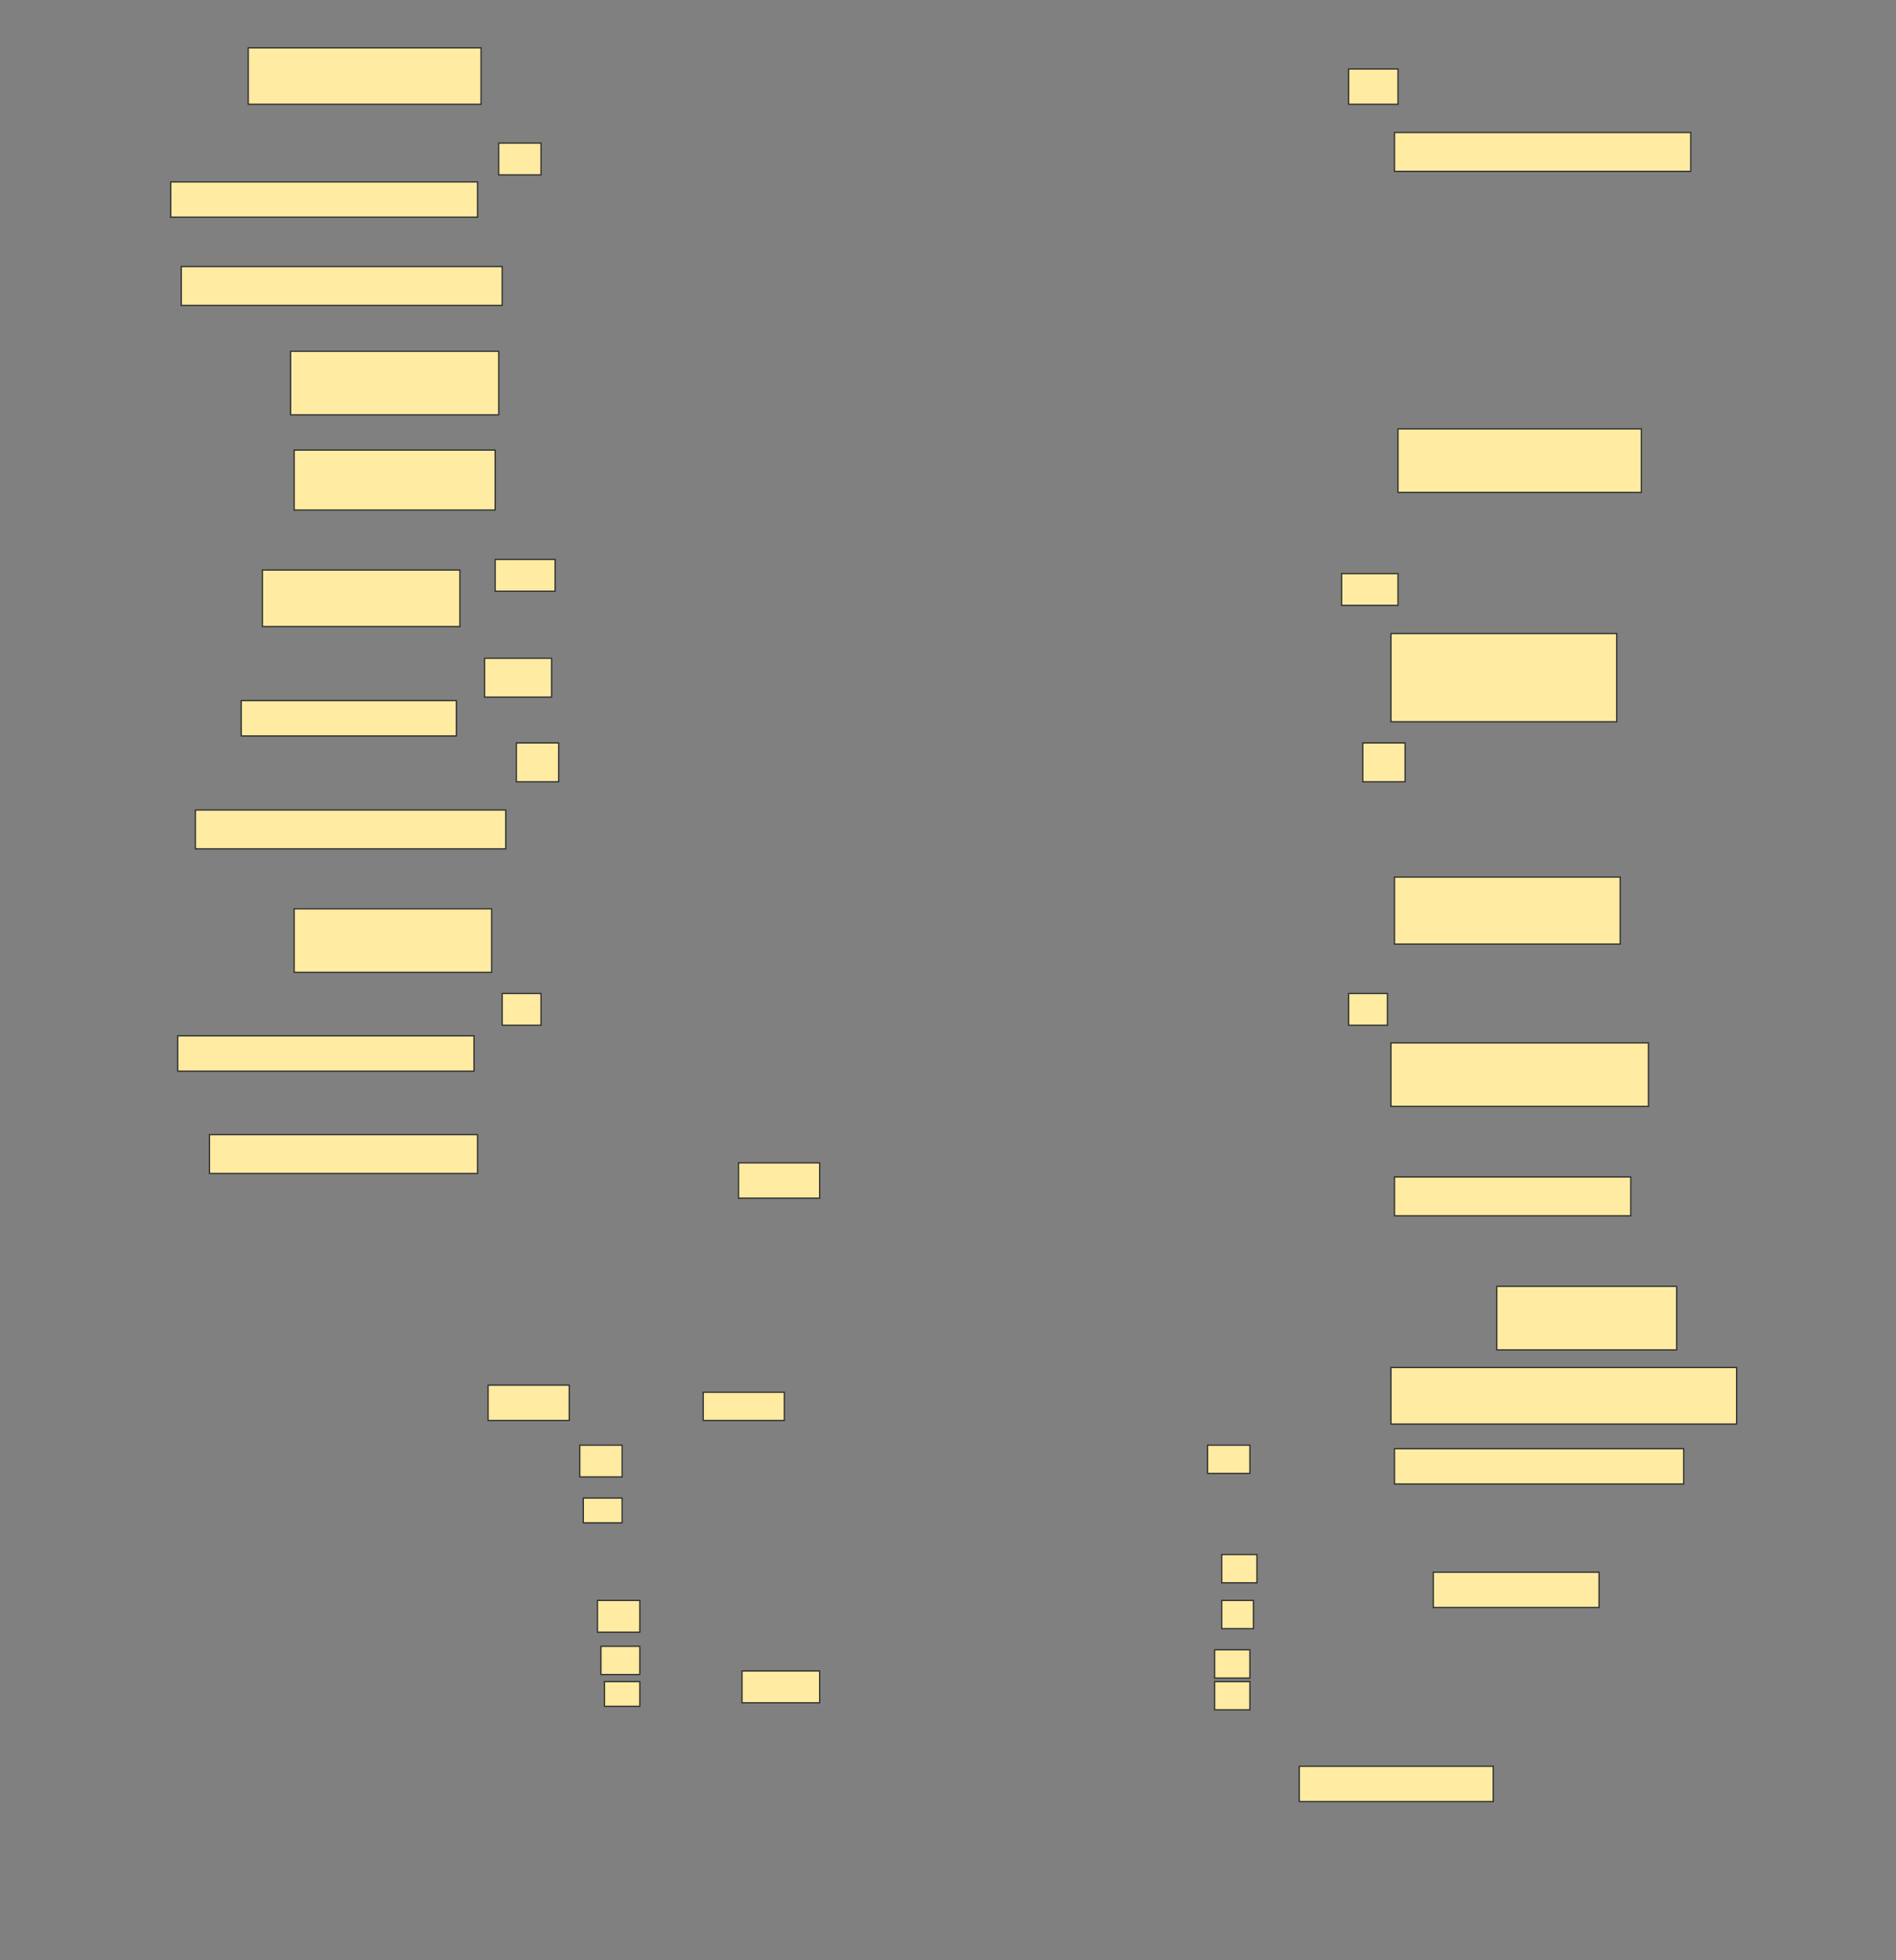 <svg height="1587" width="1536" xmlns="http://www.w3.org/2000/svg">
 <rect width="100%" height="100%" fill="#808080" stroke="none"/>
 <!-- Created with Image Occlusion Enhanced -->
 <g>
  <title>Labels</title>
 </g>
 <g>
  <title>Masks</title>
  <rect fill="#FFEBA2" height="28.571" id="145f0f2ebbc94e149dce85e74af24d1b-ao-1" stroke="#2D2D2D" width="40" x="1092.572" y="55.857"/>
  <rect fill="#FFEBA2" height="45.714" id="145f0f2ebbc94e149dce85e74af24d1b-ao-2" stroke="#2D2D2D" width="188.571" x="201.143" y="38.714"/>
  <rect fill="#FFEBA2" height="31.429" id="145f0f2ebbc94e149dce85e74af24d1b-ao-3" stroke="#2D2D2D" width="240" x="1129.714" y="107.286"/>
  <rect fill="#FFEBA2" height="25.714" id="145f0f2ebbc94e149dce85e74af24d1b-ao-4" stroke="#2D2D2D" width="34.286" x="404" y="115.857"/>
  <rect fill="#FFEBA2" height="28.571" id="145f0f2ebbc94e149dce85e74af24d1b-ao-5" stroke="#2D2D2D" width="248.571" x="138.286" y="147.286"/>
  <rect fill="#FFEBA2" height="31.429" id="145f0f2ebbc94e149dce85e74af24d1b-ao-6" stroke="#2D2D2D" width="260" x="146.857" y="215.857"/>
  
  <rect fill="#FFEBA2" height="51.429" id="145f0f2ebbc94e149dce85e74af24d1b-ao-8" stroke="#2D2D2D" width="168.571" x="235.429" y="284.428"/>
  <rect fill="#FFEBA2" height="51.429" id="145f0f2ebbc94e149dce85e74af24d1b-ao-9" stroke="#2D2D2D" width="197.143" x="1132.572" y="347.286"/>
  <rect fill="#FFEBA2" height="48.571" id="145f0f2ebbc94e149dce85e74af24d1b-ao-10" stroke="#2D2D2D" width="162.857" x="238.286" y="364.428"/>
  <rect fill="#FFEBA2" height="25.714" id="145f0f2ebbc94e149dce85e74af24d1b-ao-11" stroke="#2D2D2D" width="48.571" x="401.143" y="453"/>
  <rect fill="#FFEBA2" height="25.714" id="145f0f2ebbc94e149dce85e74af24d1b-ao-12" stroke="#2D2D2D" width="45.714" x="1086.857" y="464.428"/>
  <rect fill="#FFEBA2" height="45.714" id="145f0f2ebbc94e149dce85e74af24d1b-ao-13" stroke="#2D2D2D" width="160" x="212.572" y="461.571"/>
  <rect fill="#FFEBA2" height="71.429" id="145f0f2ebbc94e149dce85e74af24d1b-ao-14" stroke="#2D2D2D" width="182.857" x="1126.857" y="513"/>
  <rect fill="#FFEBA2" height="31.429" id="145f0f2ebbc94e149dce85e74af24d1b-ao-15" stroke="#2D2D2D" width="54.286" x="392.572" y="533"/>
  <rect fill="#FFEBA2" height="28.571" id="145f0f2ebbc94e149dce85e74af24d1b-ao-16" stroke="#2D2D2D" width="174.286" x="195.429" y="567.286"/>
  <rect fill="#FFEBA2" height="31.429" id="145f0f2ebbc94e149dce85e74af24d1b-ao-17" stroke="#2D2D2D" width="34.286" x="418.286" y="601.571"/>
  <rect fill="#FFEBA2" height="31.429" id="145f0f2ebbc94e149dce85e74af24d1b-ao-18" stroke="#2D2D2D" width="34.286" x="1104" y="601.571"/>
  <rect fill="#FFEBA2" height="31.429" id="145f0f2ebbc94e149dce85e74af24d1b-ao-19" stroke="#2D2D2D" width="251.429" x="158.286" y="655.857"/>
  <rect fill="#FFEBA2" height="54.286" id="145f0f2ebbc94e149dce85e74af24d1b-ao-20" stroke="#2D2D2D" width="182.857" x="1129.714" y="710.143"/>
  <rect fill="#FFEBA2" height="51.429" id="145f0f2ebbc94e149dce85e74af24d1b-ao-21" stroke="#2D2D2D" width="160" x="238.286" y="735.857"/>
  <rect fill="#FFEBA2" height="25.714" id="145f0f2ebbc94e149dce85e74af24d1b-ao-22" stroke="#2D2D2D" width="31.429" x="406.857" y="804.429"/>
  <rect fill="#FFEBA2" height="25.714" id="145f0f2ebbc94e149dce85e74af24d1b-ao-23" stroke="#2D2D2D" width="31.429" x="1092.572" y="804.429"/>
  <rect fill="#FFEBA2" height="28.571" id="145f0f2ebbc94e149dce85e74af24d1b-ao-24" stroke="#2D2D2D" width="240" x="144" y="838.714"/>
  <rect fill="#FFEBA2" height="51.429" id="145f0f2ebbc94e149dce85e74af24d1b-ao-25" stroke="#2D2D2D" width="208.571" x="1126.857" y="844.429"/>
  <rect fill="#FFEBA2" height="31.429" id="145f0f2ebbc94e149dce85e74af24d1b-ao-26" stroke="#2D2D2D" width="217.143" x="169.714" y="918.714"/>
  <rect fill="#FFEBA2" height="28.571" id="145f0f2ebbc94e149dce85e74af24d1b-ao-27" stroke="#2D2D2D" width="65.714" x="598.286" y="941.571"/>
  <rect fill="#FFEBA2" height="31.429" id="145f0f2ebbc94e149dce85e74af24d1b-ao-28" stroke="#2D2D2D" width="191.429" x="1129.714" y="953"/>
  <rect fill="#FFEBA2" height="51.429" id="145f0f2ebbc94e149dce85e74af24d1b-ao-29" stroke="#2D2D2D" width="145.714" x="1212.572" y="1041.571"/>
  <rect fill="#FFEBA2" height="28.571" id="145f0f2ebbc94e149dce85e74af24d1b-ao-30" stroke="#2D2D2D" width="65.714" x="395.429" y="1121.571"/>
  <rect fill="#FFEBA2" height="22.857" id="145f0f2ebbc94e149dce85e74af24d1b-ao-31" stroke="#2D2D2D" width="65.714" x="569.714" y="1127.286"/>
  <rect fill="#FFEBA2" height="45.714" id="145f0f2ebbc94e149dce85e74af24d1b-ao-32" stroke="#2D2D2D" width="280" x="1126.857" y="1107.286"/>
  <rect fill="#FFEBA2" height="28.571" id="145f0f2ebbc94e149dce85e74af24d1b-ao-33" stroke="#2D2D2D" width="234.286" x="1129.714" y="1173"/>
  <rect fill="#FFEBA2" height="28.571" id="145f0f2ebbc94e149dce85e74af24d1b-ao-44" stroke="#2D2D2D" stroke-dasharray="null" stroke-linecap="null" stroke-linejoin="null" width="134.286" x="1161.143" y="1273"/>
  <rect fill="#FFEBA2" height="25.714" id="145f0f2ebbc94e149dce85e74af24d1b-ao-45" stroke="#2D2D2D" stroke-dasharray="null" stroke-linecap="null" stroke-linejoin="null" width="62.857" x="601.143" y="1353"/>
  <rect fill="#FFEBA2" height="28.571" id="145f0f2ebbc94e149dce85e74af24d1b-ao-46" stroke="#2D2D2D" stroke-dasharray="null" stroke-linecap="null" stroke-linejoin="null" width="157.143" x="1052.572" y="1430.143"/>
  <g id="145f0f2ebbc94e149dce85e74af24d1b-ao-34">
   <rect fill="#FFEBA2" height="25.714" stroke="#2D2D2D" width="34.286" x="469.714" y="1170.143"/>
   <rect fill="#FFEBA2" height="22.857" stroke="#2D2D2D" width="34.286" x="978.286" y="1170.143"/>
  </g>
  <g id="145f0f2ebbc94e149dce85e74af24d1b-ao-35">
   <rect fill="#FFEBA2" height="20" stroke="#2D2D2D" width="31.429" x="472.572" y="1213"/>
   <rect fill="#FFEBA2" height="22.857" stroke="#2D2D2D" width="28.571" x="989.714" y="1258.714"/>
  </g>
  <g id="145f0f2ebbc94e149dce85e74af24d1b-ao-36">
   <rect fill="#FFEBA2" height="25.714" stroke="#2D2D2D" stroke-dasharray="null" stroke-linecap="null" stroke-linejoin="null" width="34.286" x="484" y="1295.857"/>
   <rect fill="#FFEBA2" height="22.857" stroke="#2D2D2D" stroke-dasharray="null" stroke-linecap="null" stroke-linejoin="null" width="25.714" x="989.714" y="1295.857"/>
  </g>
  <g id="145f0f2ebbc94e149dce85e74af24d1b-ao-37">
   <rect fill="#FFEBA2" height="22.857" stroke="#2D2D2D" stroke-dasharray="null" stroke-linecap="null" stroke-linejoin="null" width="31.429" x="486.857" y="1333"/>
   <rect fill="#FFEBA2" height="22.857" stroke="#2D2D2D" stroke-dasharray="null" stroke-linecap="null" stroke-linejoin="null" width="28.571" x="984" y="1335.857"/>
  </g>
  <g id="145f0f2ebbc94e149dce85e74af24d1b-ao-38">
   <rect fill="#FFEBA2" height="20" stroke="#2D2D2D" stroke-dasharray="null" stroke-linecap="null" stroke-linejoin="null" width="28.571" x="489.714" y="1361.571"/>
   <rect fill="#FFEBA2" height="22.857" stroke="#2D2D2D" stroke-dasharray="null" stroke-linecap="null" stroke-linejoin="null" width="28.571" x="984" y="1361.571"/>
  </g>
 </g>
</svg>